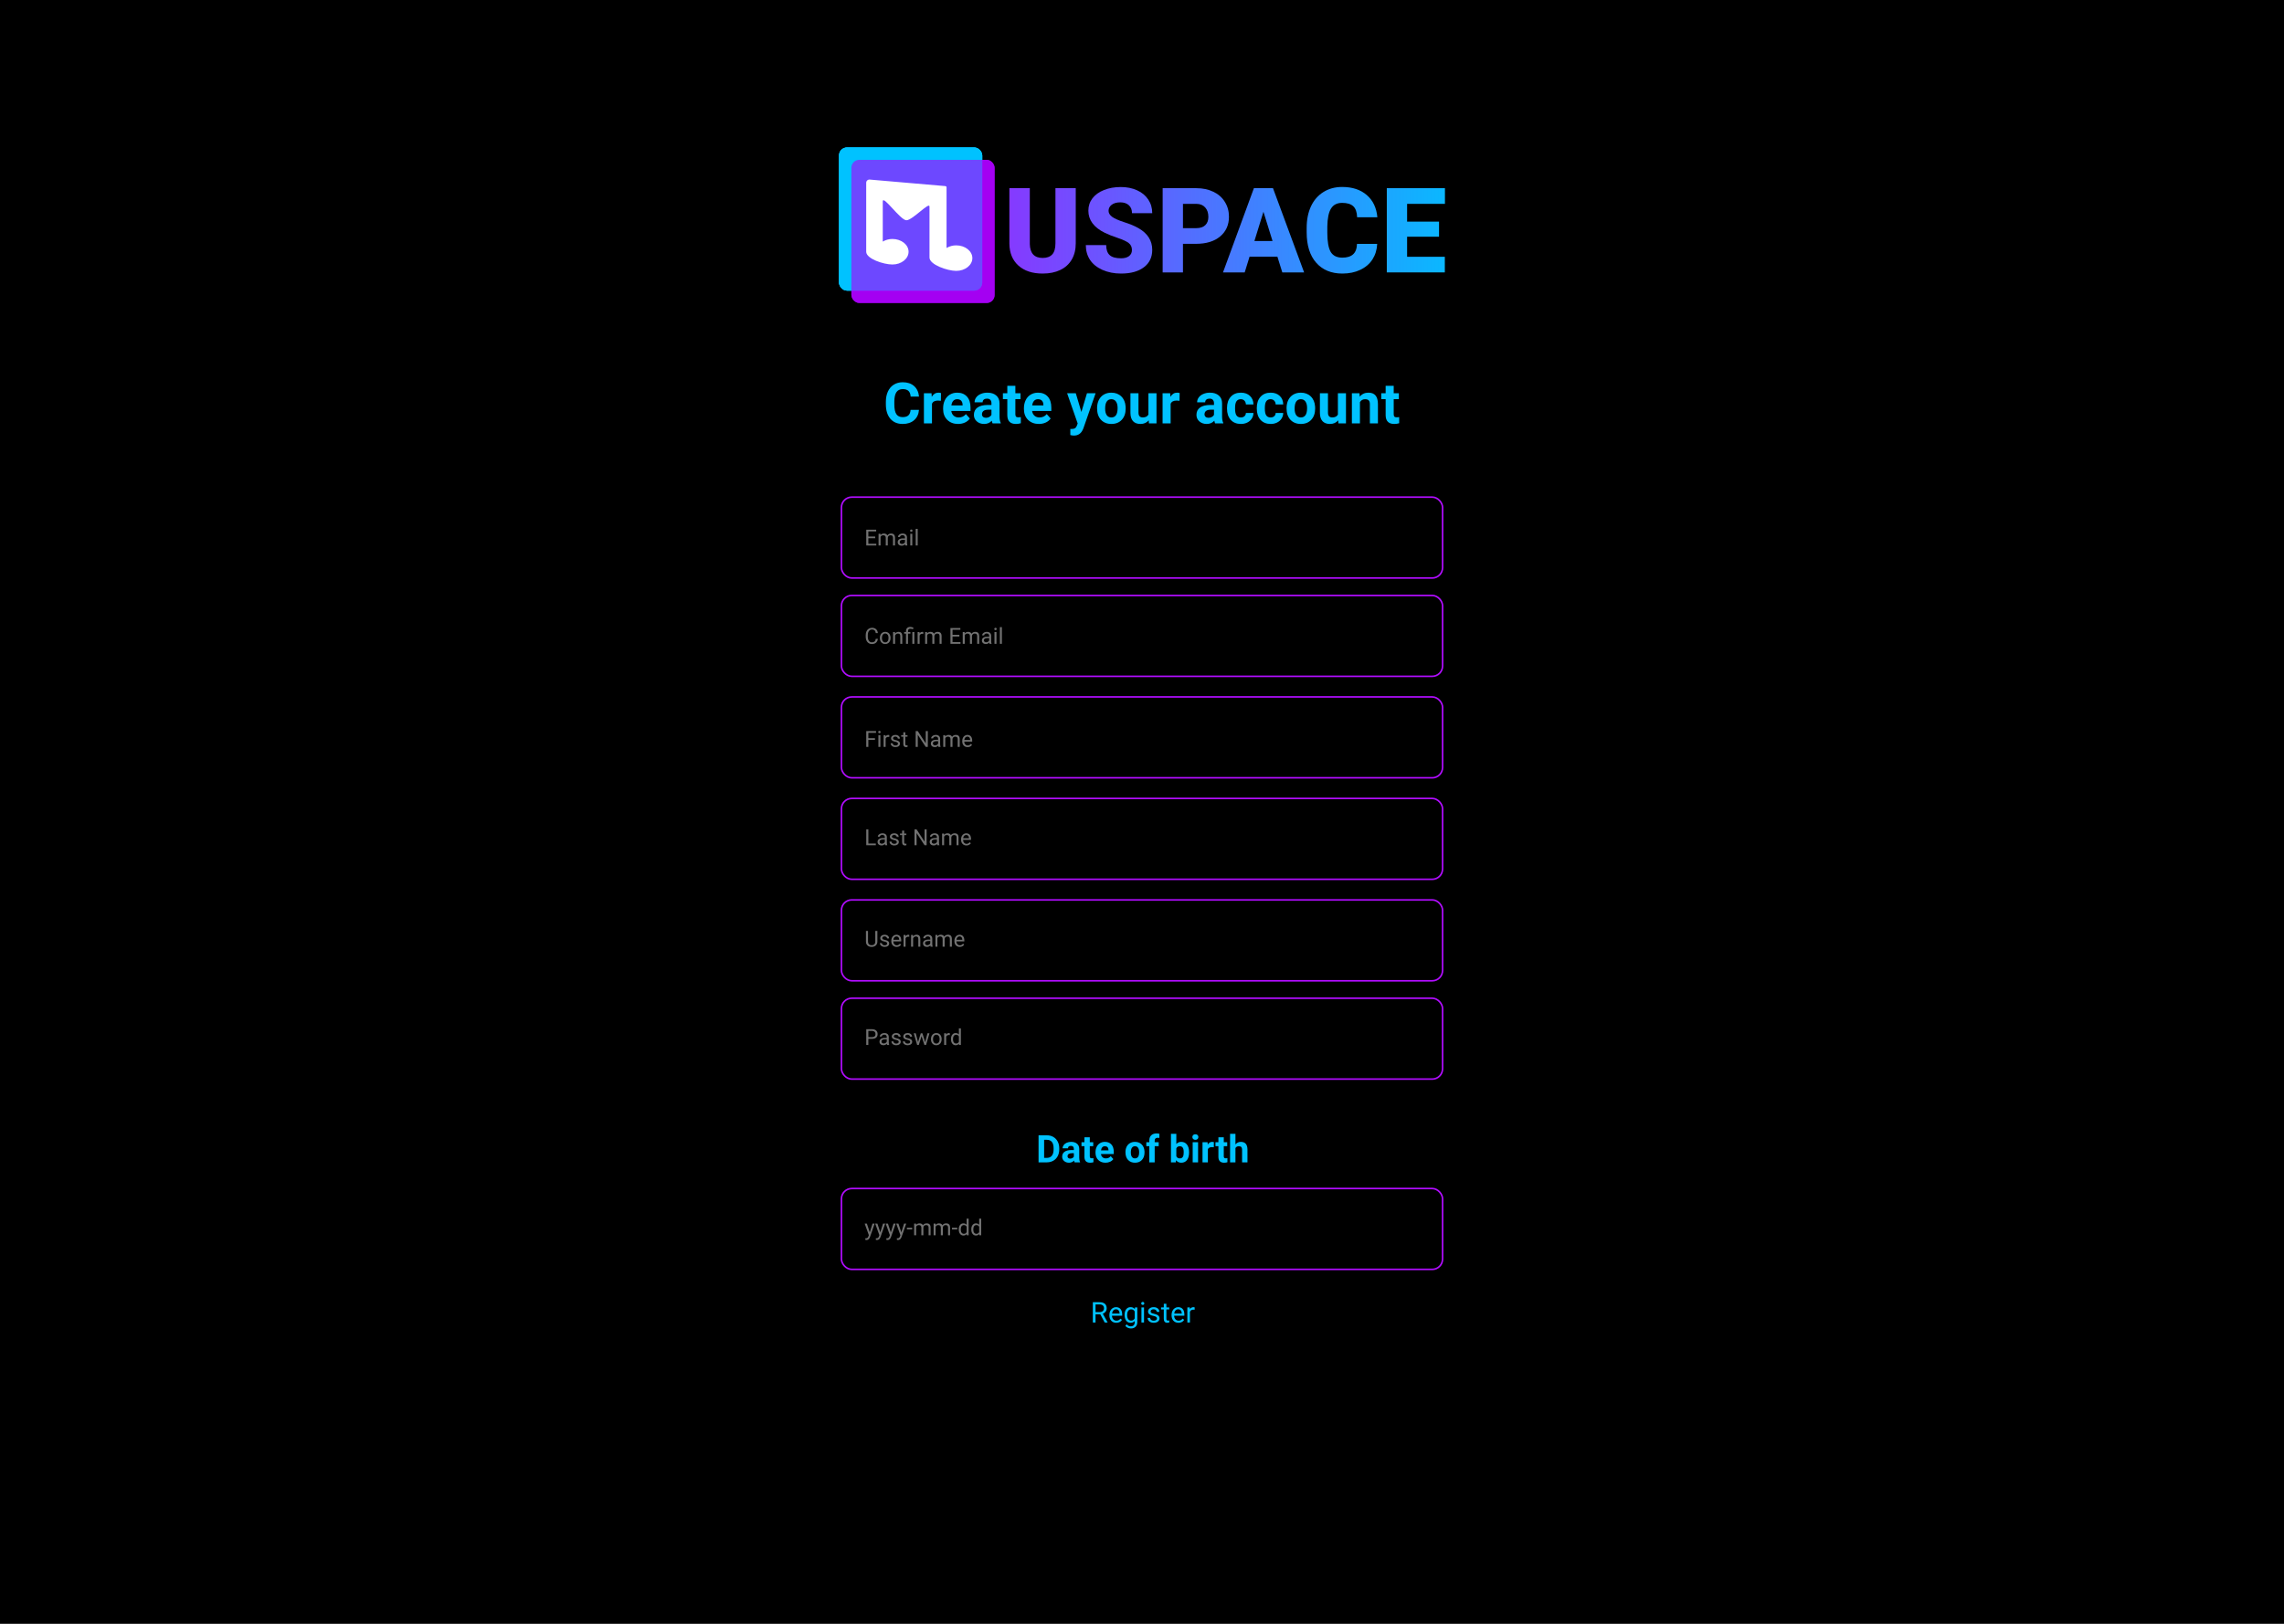 <svg width="1440" height="1024" viewBox="0 0 1440 1024" fill="none" xmlns="http://www.w3.org/2000/svg">
<rect width="1440" height="1024" fill="black"/>
<rect x="529" y="93" width="90.272" height="90.272" rx="5" fill="#00C2FF"/>
<rect x="536.782" y="100.781" width="90.272" height="90.272" rx="5" fill="#AD00FF" fill-opacity="0.63"/>
<path d="M546.797 113.745C547.23 113.366 547.803 113.185 548.377 113.244L594.967 117.267C595.998 117.38 596.777 117.225 596.777 118.25V156.379C598.62 155.288 600.73 154.716 602.878 154.727C608.484 154.727 613.046 158.336 613.046 162.773C613.046 167.211 608.484 170.82 602.878 170.82C597.272 170.82 586.022 166.874 586.022 162.435C586.022 162.435 586.022 131.764 586.022 130.258C586.022 127.012 575.267 138.902 571.471 138.902C567.675 138.902 556.558 122.657 556.558 127.012C556.558 128.635 556.558 152.35 556.558 152.35C558.402 151.261 560.512 150.692 562.659 150.704C568.265 150.704 572.827 154.313 572.827 158.75C572.827 163.188 568.265 166.797 562.659 166.797C557.053 166.797 546.12 163.19 546.12 158.75V137.629V115.243C546.12 114.671 546.366 114.126 546.797 113.745Z" fill="white"/>
<rect x="529" y="93" width="90.272" height="90.272" rx="5" fill="#00C2FF"/>
<rect x="536.782" y="100.781" width="90.272" height="90.272" rx="5" fill="#AD00FF" fill-opacity="0.63"/>
<path d="M546.797 113.745C547.23 113.366 547.803 113.185 548.377 113.244L594.967 117.267C595.998 117.38 596.777 117.225 596.777 118.25V156.379C598.62 155.288 600.73 154.716 602.878 154.727C608.484 154.727 613.046 158.336 613.046 162.773C613.046 167.211 608.484 170.82 602.878 170.82C597.272 170.82 586.022 166.874 586.022 162.435C586.022 162.435 586.022 131.764 586.022 130.258C586.022 127.012 575.267 138.902 571.471 138.902C567.675 138.902 556.558 122.657 556.558 127.012C556.558 128.635 556.558 152.35 556.558 152.35C558.402 151.261 560.512 150.692 562.659 150.704C568.265 150.704 572.827 154.313 572.827 158.75C572.827 163.188 568.265 166.797 562.659 166.797C557.053 166.797 546.12 163.19 546.12 158.75V137.629V115.243C546.12 114.671 546.366 114.126 546.797 113.745Z" fill="white"/>
<rect x="529" y="93" width="90.272" height="90.272" rx="5" fill="#00C2FF"/>
<rect x="536.782" y="100.781" width="90.272" height="90.272" rx="5" fill="#AD00FF" fill-opacity="0.63"/>
<path d="M546.797 113.745C547.23 113.366 547.803 113.185 548.377 113.244L594.967 117.267C595.998 117.38 596.777 117.225 596.777 118.25V156.379C598.62 155.288 600.73 154.716 602.878 154.727C608.484 154.727 613.046 158.336 613.046 162.773C613.046 167.211 608.484 170.82 602.878 170.82C597.272 170.82 586.022 166.874 586.022 162.435C586.022 162.435 586.022 131.764 586.022 130.258C586.022 127.012 575.267 138.902 571.471 138.902C567.675 138.902 556.558 122.657 556.558 127.012C556.558 128.635 556.558 152.35 556.558 152.35C558.402 151.261 560.512 150.692 562.659 150.704C568.265 150.704 572.827 154.313 572.827 158.75C572.827 163.188 568.265 166.797 562.659 166.797C557.053 166.797 546.12 163.19 546.12 158.75V137.629V115.243C546.12 114.671 546.366 114.126 546.797 113.745Z" fill="white"/>
<path d="M678.232 118.669V153.433C678.232 157.373 677.393 160.789 675.715 163.683C674.037 166.553 671.629 168.742 668.492 170.249C665.355 171.757 661.646 172.511 657.366 172.511C650.897 172.511 645.803 170.833 642.082 167.477C638.361 164.121 636.464 159.525 636.391 153.688V118.669H649.268V153.944C649.414 159.756 652.113 162.662 657.366 162.662C660.017 162.662 662.023 161.932 663.385 160.473C664.747 159.014 665.428 156.643 665.428 153.36V118.669H678.232Z" fill="url(#paint0_linear)"/>
<path d="M713.652 157.664C713.652 155.792 712.983 154.333 711.646 153.287C710.333 152.241 708.01 151.159 704.678 150.04C701.347 148.922 698.623 147.84 696.507 146.794C689.625 143.414 686.184 138.769 686.184 132.859C686.184 129.917 687.035 127.327 688.737 125.089C690.464 122.828 692.896 121.077 696.033 119.836C699.17 118.572 702.697 117.94 706.612 117.94C710.43 117.94 713.847 118.62 716.862 119.982C719.902 121.344 722.261 123.29 723.939 125.819C725.617 128.324 726.456 131.193 726.456 134.428H713.689C713.689 132.263 713.02 130.585 711.682 129.394C710.369 128.202 708.582 127.606 706.32 127.606C704.034 127.606 702.222 128.117 700.885 129.138C699.572 130.135 698.915 131.412 698.915 132.969C698.915 134.33 699.644 135.571 701.104 136.689C702.563 137.784 705.128 138.927 708.801 140.118C712.473 141.286 715.488 142.55 717.847 143.912C723.586 147.219 726.456 151.779 726.456 157.591C726.456 162.236 724.705 165.884 721.203 168.535C717.701 171.186 712.898 172.511 706.794 172.511C702.49 172.511 698.587 171.745 695.085 170.213C691.607 168.657 688.981 166.541 687.205 163.866C685.454 161.166 684.579 158.066 684.579 154.564H697.419C697.419 157.409 698.149 159.513 699.608 160.875C701.091 162.212 703.487 162.881 706.794 162.881C708.91 162.881 710.576 162.431 711.792 161.531C713.032 160.607 713.652 159.318 713.652 157.664Z" fill="url(#paint1_linear)"/>
<path d="M745.826 153.761V171.782H733.022V118.669H754.216C758.277 118.669 761.864 119.423 764.977 120.931C768.114 122.414 770.534 124.542 772.236 127.314C773.963 130.063 774.826 133.187 774.826 136.689C774.826 141.869 772.966 146.016 769.245 149.128C765.549 152.217 760.466 153.761 753.997 153.761H745.826ZM745.826 143.876H754.216C756.697 143.876 758.581 143.255 759.87 142.015C761.183 140.775 761.84 139.024 761.84 136.762C761.84 134.282 761.171 132.3 759.834 130.816C758.496 129.333 756.672 128.579 754.362 128.555H745.826V143.876Z" fill="url(#paint2_linear)"/>
<path d="M805.359 161.859H787.813L784.748 171.782H771.069L790.548 118.669H802.586L822.212 171.782H808.459L805.359 161.859ZM790.877 151.974H802.294L796.567 133.552L790.877 151.974Z" fill="url(#paint3_linear)"/>
<path d="M868.284 153.798C868.113 157.494 867.116 160.765 865.292 163.61C863.469 166.431 860.903 168.62 857.596 170.176C854.312 171.733 850.555 172.511 846.324 172.511C839.344 172.511 833.848 170.237 829.836 165.69C825.823 161.142 823.817 154.722 823.817 146.429V143.803C823.817 138.598 824.716 134.051 826.516 130.16C828.34 126.244 830.954 123.229 834.359 121.113C837.763 118.973 841.703 117.903 846.178 117.903C852.622 117.903 857.802 119.605 861.718 123.01C865.633 126.39 867.858 131.06 868.393 137.018H855.626C855.528 133.783 854.714 131.461 853.182 130.05C851.65 128.64 849.315 127.935 846.178 127.935C842.992 127.935 840.657 129.126 839.174 131.509C837.691 133.893 836.912 137.699 836.839 142.927V146.684C836.839 152.351 837.545 156.4 838.955 158.832C840.39 161.264 842.846 162.48 846.324 162.48C849.266 162.48 851.516 161.786 853.072 160.4C854.629 159.014 855.455 156.813 855.553 153.798H868.284Z" fill="url(#paint4_linear)"/>
<path d="M907.279 149.274H887.143V161.932H910.927V171.782H874.339V118.669H911V128.555H887.143V139.754H907.279V149.274Z" fill="url(#paint5_linear)"/>
<path d="M579.377 258.475C579.178 261.229 578.158 263.396 576.318 264.979C574.49 266.561 572.076 267.352 569.076 267.352C565.795 267.352 563.211 266.25 561.324 264.047C559.449 261.832 558.512 258.797 558.512 254.941V253.377C558.512 250.916 558.945 248.748 559.812 246.873C560.68 244.998 561.916 243.562 563.521 242.566C565.139 241.559 567.014 241.055 569.146 241.055C572.1 241.055 574.479 241.846 576.283 243.428C578.088 245.01 579.131 247.23 579.412 250.09H574.139C574.01 248.438 573.547 247.242 572.75 246.504C571.965 245.754 570.764 245.379 569.146 245.379C567.389 245.379 566.07 246.012 565.191 247.277C564.324 248.531 563.879 250.482 563.855 253.131V255.064C563.855 257.83 564.271 259.852 565.104 261.129C565.947 262.406 567.271 263.045 569.076 263.045C570.705 263.045 571.918 262.676 572.715 261.938C573.523 261.188 573.986 260.033 574.104 258.475H579.377ZM593.193 252.744C592.502 252.65 591.893 252.604 591.365 252.604C589.443 252.604 588.184 253.254 587.586 254.555V267H582.506V247.98H587.305L587.445 250.248C588.465 248.502 589.877 247.629 591.682 247.629C592.244 247.629 592.771 247.705 593.264 247.857L593.193 252.744ZM604.057 267.352C601.268 267.352 598.994 266.496 597.236 264.785C595.49 263.074 594.617 260.795 594.617 257.947V257.455C594.617 255.545 594.986 253.84 595.725 252.34C596.463 250.828 597.506 249.668 598.854 248.859C600.213 248.039 601.76 247.629 603.494 247.629C606.096 247.629 608.141 248.449 609.629 250.09C611.129 251.73 611.879 254.057 611.879 257.068V259.143H599.768C599.932 260.385 600.424 261.381 601.244 262.131C602.076 262.881 603.125 263.256 604.391 263.256C606.348 263.256 607.877 262.547 608.979 261.129L611.475 263.924C610.713 265.002 609.682 265.846 608.381 266.455C607.08 267.053 605.639 267.352 604.057 267.352ZM603.477 251.742C602.469 251.742 601.648 252.082 601.016 252.762C600.395 253.441 599.996 254.414 599.82 255.68H606.887V255.275C606.863 254.15 606.559 253.283 605.973 252.674C605.387 252.053 604.555 251.742 603.477 251.742ZM625.801 267C625.566 266.543 625.396 265.975 625.291 265.295C624.061 266.666 622.461 267.352 620.492 267.352C618.629 267.352 617.082 266.812 615.852 265.734C614.633 264.656 614.023 263.297 614.023 261.656C614.023 259.641 614.768 258.094 616.256 257.016C617.756 255.938 619.918 255.393 622.742 255.381H625.08V254.291C625.08 253.412 624.852 252.709 624.395 252.182C623.949 251.654 623.24 251.391 622.268 251.391C621.412 251.391 620.738 251.596 620.246 252.006C619.766 252.416 619.525 252.979 619.525 253.693H614.445C614.445 252.592 614.785 251.572 615.465 250.635C616.145 249.697 617.105 248.965 618.348 248.438C619.59 247.898 620.984 247.629 622.531 247.629C624.875 247.629 626.732 248.221 628.104 249.404C629.486 250.576 630.178 252.229 630.178 254.361V262.605C630.189 264.41 630.441 265.775 630.934 266.701V267H625.801ZM621.6 263.467C622.35 263.467 623.041 263.303 623.674 262.975C624.307 262.635 624.775 262.184 625.08 261.621V258.352H623.182C620.639 258.352 619.285 259.23 619.121 260.988L619.104 261.287C619.104 261.92 619.326 262.441 619.771 262.852C620.217 263.262 620.826 263.467 621.6 263.467ZM640.162 243.305V247.98H643.414V251.707H640.162V261.199C640.162 261.902 640.297 262.406 640.566 262.711C640.836 263.016 641.352 263.168 642.113 263.168C642.676 263.168 643.174 263.127 643.607 263.045V266.895C642.611 267.199 641.586 267.352 640.531 267.352C636.969 267.352 635.152 265.553 635.082 261.955V251.707H632.305V247.98H635.082V243.305H640.162ZM654.998 267.352C652.209 267.352 649.936 266.496 648.178 264.785C646.432 263.074 645.559 260.795 645.559 257.947V257.455C645.559 255.545 645.928 253.84 646.666 252.34C647.404 250.828 648.447 249.668 649.795 248.859C651.154 248.039 652.701 247.629 654.436 247.629C657.037 247.629 659.082 248.449 660.57 250.09C662.07 251.73 662.82 254.057 662.82 257.068V259.143H650.709C650.873 260.385 651.365 261.381 652.186 262.131C653.018 262.881 654.066 263.256 655.332 263.256C657.289 263.256 658.818 262.547 659.92 261.129L662.416 263.924C661.654 265.002 660.623 265.846 659.322 266.455C658.021 267.053 656.58 267.352 654.998 267.352ZM654.418 251.742C653.41 251.742 652.59 252.082 651.957 252.762C651.336 253.441 650.938 254.414 650.762 255.68H657.828V255.275C657.805 254.15 657.5 253.283 656.914 252.674C656.328 252.053 655.496 251.742 654.418 251.742ZM681.787 259.811L685.303 247.98H690.752L683.105 269.953L682.684 270.955C681.547 273.439 679.672 274.682 677.059 274.682C676.32 274.682 675.57 274.57 674.809 274.348V270.498L675.582 270.516C676.543 270.516 677.258 270.369 677.727 270.076C678.207 269.783 678.582 269.297 678.852 268.617L679.449 267.053L672.787 247.98H678.254L681.787 259.811ZM691.684 257.314C691.684 255.428 692.047 253.746 692.773 252.27C693.5 250.793 694.543 249.65 695.902 248.842C697.273 248.033 698.861 247.629 700.666 247.629C703.232 247.629 705.324 248.414 706.941 249.984C708.57 251.555 709.479 253.688 709.666 256.383L709.701 257.684C709.701 260.602 708.887 262.945 707.258 264.715C705.629 266.473 703.443 267.352 700.701 267.352C697.959 267.352 695.768 266.473 694.127 264.715C692.498 262.957 691.684 260.566 691.684 257.543V257.314ZM696.764 257.684C696.764 259.488 697.104 260.871 697.783 261.832C698.463 262.781 699.436 263.256 700.701 263.256C701.932 263.256 702.893 262.787 703.584 261.85C704.275 260.9 704.621 259.389 704.621 257.314C704.621 255.545 704.275 254.174 703.584 253.201C702.893 252.229 701.92 251.742 700.666 251.742C699.424 251.742 698.463 252.229 697.783 253.201C697.104 254.162 696.764 255.656 696.764 257.684ZM724.221 265.066C722.967 266.59 721.232 267.352 719.018 267.352C716.979 267.352 715.42 266.766 714.342 265.594C713.275 264.422 712.73 262.705 712.707 260.443V247.98H717.787V260.268C717.787 262.248 718.689 263.238 720.494 263.238C722.217 263.238 723.4 262.641 724.045 261.445V247.98H729.143V267H724.361L724.221 265.066ZM743.662 252.744C742.971 252.65 742.361 252.604 741.834 252.604C739.912 252.604 738.652 253.254 738.055 254.555V267H732.975V247.98H737.773L737.914 250.248C738.934 248.502 740.346 247.629 742.15 247.629C742.713 247.629 743.24 247.705 743.732 247.857L743.662 252.744ZM766.109 267C765.875 266.543 765.705 265.975 765.6 265.295C764.369 266.666 762.77 267.352 760.801 267.352C758.938 267.352 757.391 266.812 756.16 265.734C754.941 264.656 754.332 263.297 754.332 261.656C754.332 259.641 755.076 258.094 756.564 257.016C758.064 255.938 760.227 255.393 763.051 255.381H765.389V254.291C765.389 253.412 765.16 252.709 764.703 252.182C764.258 251.654 763.549 251.391 762.576 251.391C761.721 251.391 761.047 251.596 760.555 252.006C760.074 252.416 759.834 252.979 759.834 253.693H754.754C754.754 252.592 755.094 251.572 755.773 250.635C756.453 249.697 757.414 248.965 758.656 248.438C759.898 247.898 761.293 247.629 762.84 247.629C765.184 247.629 767.041 248.221 768.412 249.404C769.795 250.576 770.486 252.229 770.486 254.361V262.605C770.498 264.41 770.75 265.775 771.242 266.701V267H766.109ZM761.908 263.467C762.658 263.467 763.35 263.303 763.982 262.975C764.615 262.635 765.084 262.184 765.389 261.621V258.352H763.49C760.947 258.352 759.594 259.23 759.43 260.988L759.412 261.287C759.412 261.92 759.635 262.441 760.08 262.852C760.525 263.262 761.135 263.467 761.908 263.467ZM782.299 263.256C783.236 263.256 783.998 262.998 784.584 262.482C785.17 261.967 785.475 261.281 785.498 260.426H790.262C790.25 261.715 789.898 262.898 789.207 263.977C788.516 265.043 787.566 265.875 786.359 266.473C785.164 267.059 783.84 267.352 782.387 267.352C779.668 267.352 777.523 266.49 775.953 264.768C774.383 263.033 773.598 260.643 773.598 257.596V257.262C773.598 254.332 774.377 251.994 775.936 250.248C777.494 248.502 779.633 247.629 782.352 247.629C784.73 247.629 786.635 248.309 788.064 249.668C789.506 251.016 790.238 252.814 790.262 255.064H785.498C785.475 254.08 785.17 253.283 784.584 252.674C783.998 252.053 783.225 251.742 782.264 251.742C781.08 251.742 780.184 252.176 779.574 253.043C778.977 253.898 778.678 255.293 778.678 257.227V257.754C778.678 259.711 778.977 261.117 779.574 261.973C780.172 262.828 781.08 263.256 782.299 263.256ZM801.072 263.256C802.01 263.256 802.771 262.998 803.357 262.482C803.943 261.967 804.248 261.281 804.271 260.426H809.035C809.023 261.715 808.672 262.898 807.98 263.977C807.289 265.043 806.34 265.875 805.133 266.473C803.938 267.059 802.613 267.352 801.16 267.352C798.441 267.352 796.297 266.49 794.727 264.768C793.156 263.033 792.371 260.643 792.371 257.596V257.262C792.371 254.332 793.15 251.994 794.709 250.248C796.268 248.502 798.406 247.629 801.125 247.629C803.504 247.629 805.408 248.309 806.838 249.668C808.279 251.016 809.012 252.814 809.035 255.064H804.271C804.248 254.08 803.943 253.283 803.357 252.674C802.771 252.053 801.998 251.742 801.037 251.742C799.854 251.742 798.957 252.176 798.348 253.043C797.75 253.898 797.451 255.293 797.451 257.227V257.754C797.451 259.711 797.75 261.117 798.348 261.973C798.945 262.828 799.854 263.256 801.072 263.256ZM811.145 257.314C811.145 255.428 811.508 253.746 812.234 252.27C812.961 250.793 814.004 249.65 815.363 248.842C816.734 248.033 818.322 247.629 820.127 247.629C822.693 247.629 824.785 248.414 826.402 249.984C828.031 251.555 828.939 253.688 829.127 256.383L829.162 257.684C829.162 260.602 828.348 262.945 826.719 264.715C825.09 266.473 822.904 267.352 820.162 267.352C817.42 267.352 815.229 266.473 813.588 264.715C811.959 262.957 811.145 260.566 811.145 257.543V257.314ZM816.225 257.684C816.225 259.488 816.564 260.871 817.244 261.832C817.924 262.781 818.896 263.256 820.162 263.256C821.393 263.256 822.354 262.787 823.045 261.85C823.736 260.9 824.082 259.389 824.082 257.314C824.082 255.545 823.736 254.174 823.045 253.201C822.354 252.229 821.381 251.742 820.127 251.742C818.885 251.742 817.924 252.229 817.244 253.201C816.564 254.162 816.225 255.656 816.225 257.684ZM843.682 265.066C842.428 266.59 840.693 267.352 838.479 267.352C836.439 267.352 834.881 266.766 833.803 265.594C832.736 264.422 832.191 262.705 832.168 260.443V247.98H837.248V260.268C837.248 262.248 838.15 263.238 839.955 263.238C841.678 263.238 842.861 262.641 843.506 261.445V247.98H848.604V267H843.822L843.682 265.066ZM857.111 247.98L857.27 250.178C858.629 248.479 860.451 247.629 862.736 247.629C864.752 247.629 866.252 248.221 867.236 249.404C868.221 250.588 868.725 252.357 868.748 254.713V267H863.668V254.836C863.668 253.758 863.434 252.979 862.965 252.498C862.496 252.006 861.717 251.76 860.627 251.76C859.197 251.76 858.125 252.369 857.41 253.588V267H852.33V247.98H857.111ZM878.697 243.305V247.98H881.949V251.707H878.697V261.199C878.697 261.902 878.832 262.406 879.102 262.711C879.371 263.016 879.887 263.168 880.648 263.168C881.211 263.168 881.709 263.127 882.143 263.045V266.895C881.146 267.199 880.121 267.352 879.066 267.352C875.504 267.352 873.688 265.553 873.617 261.955V251.707H870.84V247.98H873.617V243.305H878.697Z" fill="#00C2FF"/>
<rect x="530.5" y="313.5" width="379" height="51" rx="6.5" fill="black" stroke="#B10DFF"/>
<path d="M551.781 339.399H547.468V342.927H552.479V344H546.155V334.047H552.41V335.127H547.468V338.326H551.781V339.399ZM555.104 336.604L555.138 337.424C555.68 336.786 556.411 336.467 557.332 336.467C558.367 336.467 559.071 336.863 559.444 337.656C559.69 337.301 560.009 337.014 560.401 336.795C560.798 336.576 561.265 336.467 561.803 336.467C563.425 336.467 564.25 337.326 564.277 339.044V344H563.013V339.119C563.013 338.59 562.892 338.196 562.65 337.937C562.409 337.672 562.003 337.54 561.434 337.54C560.964 337.54 560.575 337.681 560.265 337.964C559.955 338.242 559.775 338.618 559.725 339.092V344H558.453V339.153C558.453 338.078 557.927 337.54 556.874 337.54C556.045 337.54 555.477 337.893 555.172 338.6V344H553.907V336.604H555.104ZM570.758 344C570.685 343.854 570.626 343.594 570.58 343.221C569.992 343.831 569.29 344.137 568.475 344.137C567.745 344.137 567.146 343.932 566.677 343.521C566.212 343.107 565.979 342.583 565.979 341.949C565.979 341.179 566.271 340.582 566.854 340.158C567.442 339.73 568.267 339.516 569.329 339.516H570.56V338.935C570.56 338.493 570.427 338.142 570.163 337.882C569.899 337.618 569.509 337.485 568.994 337.485C568.543 337.485 568.165 337.599 567.859 337.827C567.554 338.055 567.401 338.331 567.401 338.654H566.13C566.13 338.285 566.26 337.93 566.52 337.588C566.784 337.242 567.139 336.968 567.586 336.768C568.037 336.567 568.532 336.467 569.069 336.467C569.922 336.467 570.589 336.681 571.072 337.109C571.555 337.533 571.806 338.119 571.824 338.866V342.271C571.824 342.95 571.911 343.49 572.084 343.891V344H570.758ZM568.659 343.036C569.056 343.036 569.432 342.934 569.787 342.729C570.143 342.523 570.4 342.257 570.56 341.929V340.411H569.568C568.019 340.411 567.244 340.865 567.244 341.771C567.244 342.168 567.376 342.478 567.641 342.701C567.905 342.924 568.244 343.036 568.659 343.036ZM575.181 344H573.916V336.604H575.181V344ZM573.813 334.642C573.813 334.437 573.875 334.263 573.998 334.122C574.126 333.981 574.312 333.91 574.559 333.91C574.805 333.91 574.992 333.981 575.119 334.122C575.247 334.263 575.311 334.437 575.311 334.642C575.311 334.847 575.247 335.018 575.119 335.154C574.992 335.291 574.805 335.359 574.559 335.359C574.312 335.359 574.126 335.291 573.998 335.154C573.875 335.018 573.813 334.847 573.813 334.642ZM578.585 344H577.32V333.5H578.585V344Z" fill="#727272"/>
<rect x="530.5" y="375.5" width="379" height="51" rx="6.5" fill="black" stroke="#B10DFF"/>
<path d="M553.477 402.842C553.354 403.895 552.964 404.708 552.308 405.282C551.656 405.852 550.788 406.137 549.703 406.137C548.527 406.137 547.584 405.715 546.873 404.872C546.167 404.029 545.813 402.901 545.813 401.488V400.531C545.813 399.606 545.978 398.793 546.306 398.091C546.638 397.389 547.108 396.851 547.714 396.478C548.32 396.099 549.022 395.91 549.819 395.91C550.877 395.91 551.724 396.206 552.362 396.799C553 397.387 553.372 398.202 553.477 399.246H552.157C552.043 398.453 551.795 397.879 551.412 397.523C551.034 397.168 550.503 396.99 549.819 396.99C548.981 396.99 548.322 397.3 547.844 397.92C547.37 398.54 547.133 399.422 547.133 400.565V401.529C547.133 402.609 547.358 403.468 547.81 404.106C548.261 404.744 548.892 405.063 549.703 405.063C550.432 405.063 550.991 404.899 551.378 404.571C551.77 404.239 552.03 403.662 552.157 402.842H553.477ZM554.741 402.233C554.741 401.509 554.882 400.857 555.165 400.278C555.452 399.7 555.849 399.253 556.354 398.938C556.865 398.624 557.446 398.467 558.098 398.467C559.105 398.467 559.918 398.815 560.538 399.513C561.162 400.21 561.475 401.137 561.475 402.295V402.384C561.475 403.104 561.336 403.751 561.058 404.325C560.784 404.895 560.39 405.339 559.875 405.658C559.365 405.977 558.777 406.137 558.111 406.137C557.109 406.137 556.295 405.788 555.671 405.091C555.051 404.394 554.741 403.471 554.741 402.322V402.233ZM556.013 402.384C556.013 403.204 556.202 403.863 556.58 404.359C556.963 404.856 557.473 405.104 558.111 405.104C558.754 405.104 559.264 404.854 559.643 404.353C560.021 403.847 560.21 403.14 560.21 402.233C560.21 401.422 560.016 400.766 559.629 400.265C559.246 399.759 558.736 399.506 558.098 399.506C557.473 399.506 556.97 399.754 556.587 400.251C556.204 400.748 556.013 401.459 556.013 402.384ZM564.257 398.604L564.298 399.533C564.863 398.822 565.601 398.467 566.513 398.467C568.076 398.467 568.864 399.349 568.878 401.112V406H567.613V401.105C567.609 400.572 567.486 400.178 567.244 399.923C567.007 399.668 566.636 399.54 566.13 399.54C565.72 399.54 565.36 399.649 565.05 399.868C564.74 400.087 564.498 400.374 564.325 400.729V406H563.061V398.604H564.257ZM571.209 406V399.581H570.04V398.604H571.209V397.975C571.209 397.15 571.444 396.507 571.913 396.047C572.387 395.587 573.055 395.356 573.916 395.356C574.426 395.356 575.071 395.495 575.851 395.773L575.639 396.84C575.069 396.612 574.527 396.498 574.012 396.498C573.469 396.498 573.077 396.621 572.836 396.867C572.599 397.109 572.48 397.473 572.48 397.961V398.604H573.991V399.581H572.48V406H571.209ZM576.479 406H575.208V398.604H576.479V406ZM582.112 399.738C581.921 399.706 581.714 399.69 581.49 399.69C580.661 399.69 580.098 400.044 579.802 400.75V406H578.537V398.604H579.768L579.788 399.458C580.203 398.797 580.791 398.467 581.552 398.467C581.798 398.467 581.985 398.499 582.112 398.562V399.738ZM584.471 398.604L584.505 399.424C585.047 398.786 585.779 398.467 586.699 398.467C587.734 398.467 588.438 398.863 588.812 399.656C589.058 399.301 589.377 399.014 589.769 398.795C590.165 398.576 590.632 398.467 591.17 398.467C592.792 398.467 593.617 399.326 593.645 401.044V406H592.38V401.119C592.38 400.59 592.259 400.196 592.018 399.937C591.776 399.672 591.37 399.54 590.801 399.54C590.331 399.54 589.942 399.681 589.632 399.964C589.322 400.242 589.142 400.618 589.092 401.092V406H587.82V401.153C587.82 400.078 587.294 399.54 586.241 399.54C585.412 399.54 584.844 399.893 584.539 400.6V406H583.274V398.604H584.471ZM604.855 401.399H600.542V404.927H605.553V406H599.229V396.047H605.484V397.127H600.542V400.326H604.855V401.399ZM608.178 398.604L608.212 399.424C608.754 398.786 609.486 398.467 610.406 398.467C611.441 398.467 612.145 398.863 612.519 399.656C612.765 399.301 613.084 399.014 613.476 398.795C613.872 398.576 614.339 398.467 614.877 398.467C616.499 398.467 617.324 399.326 617.352 401.044V406H616.087V401.119C616.087 400.59 615.966 400.196 615.725 399.937C615.483 399.672 615.077 399.54 614.508 399.54C614.038 399.54 613.649 399.681 613.339 399.964C613.029 400.242 612.849 400.618 612.799 401.092V406H611.527V401.153C611.527 400.078 611.001 399.54 609.948 399.54C609.119 399.54 608.551 399.893 608.246 400.6V406H606.981V398.604H608.178ZM623.832 406C623.759 405.854 623.7 405.594 623.654 405.221C623.066 405.831 622.365 406.137 621.549 406.137C620.82 406.137 620.22 405.932 619.751 405.521C619.286 405.107 619.054 404.583 619.054 403.949C619.054 403.179 619.345 402.582 619.929 402.158C620.517 401.73 621.341 401.516 622.403 401.516H623.634V400.935C623.634 400.493 623.502 400.142 623.237 399.882C622.973 399.618 622.583 399.485 622.068 399.485C621.617 399.485 621.239 399.599 620.934 399.827C620.628 400.055 620.476 400.331 620.476 400.654H619.204C619.204 400.285 619.334 399.93 619.594 399.588C619.858 399.242 620.214 398.968 620.66 398.768C621.111 398.567 621.606 398.467 622.144 398.467C622.996 398.467 623.663 398.681 624.146 399.109C624.63 399.533 624.88 400.119 624.898 400.866V404.271C624.898 404.95 624.985 405.49 625.158 405.891V406H623.832ZM621.733 405.036C622.13 405.036 622.506 404.934 622.861 404.729C623.217 404.523 623.474 404.257 623.634 403.929V402.411H622.643C621.093 402.411 620.318 402.865 620.318 403.771C620.318 404.168 620.451 404.478 620.715 404.701C620.979 404.924 621.319 405.036 621.733 405.036ZM628.255 406H626.99V398.604H628.255V406ZM626.888 396.642C626.888 396.437 626.949 396.263 627.072 396.122C627.2 395.981 627.387 395.91 627.633 395.91C627.879 395.91 628.066 395.981 628.193 396.122C628.321 396.263 628.385 396.437 628.385 396.642C628.385 396.847 628.321 397.018 628.193 397.154C628.066 397.291 627.879 397.359 627.633 397.359C627.387 397.359 627.2 397.291 627.072 397.154C626.949 397.018 626.888 396.847 626.888 396.642ZM631.659 406H630.395V395.5H631.659V406Z" fill="#727272"/>
<rect x="530.5" y="439.5" width="379" height="51" rx="6.5" fill="black" stroke="#B10DFF"/>
<path d="M551.645 466.604H547.468V471H546.155V461.047H552.321V462.127H547.468V465.531H551.645V466.604ZM555.069 471H553.805V463.604H555.069V471ZM553.702 461.642C553.702 461.437 553.764 461.263 553.887 461.122C554.014 460.981 554.201 460.91 554.447 460.91C554.693 460.91 554.88 460.981 555.008 461.122C555.135 461.263 555.199 461.437 555.199 461.642C555.199 461.847 555.135 462.018 555.008 462.154C554.88 462.291 554.693 462.359 554.447 462.359C554.201 462.359 554.014 462.291 553.887 462.154C553.764 462.018 553.702 461.847 553.702 461.642ZM560.675 464.738C560.483 464.706 560.276 464.69 560.053 464.69C559.223 464.69 558.66 465.044 558.364 465.75V471H557.1V463.604H558.33L558.351 464.458C558.765 463.797 559.353 463.467 560.114 463.467C560.36 463.467 560.547 463.499 560.675 463.562V464.738ZM566.15 469.038C566.15 468.696 566.021 468.432 565.761 468.245C565.506 468.054 565.057 467.89 564.414 467.753C563.776 467.616 563.268 467.452 562.89 467.261C562.516 467.069 562.238 466.841 562.056 466.577C561.878 466.313 561.789 465.998 561.789 465.634C561.789 465.028 562.044 464.515 562.555 464.096C563.07 463.676 563.726 463.467 564.523 463.467C565.362 463.467 566.041 463.683 566.561 464.116C567.085 464.549 567.347 465.103 567.347 465.777H566.075C566.075 465.431 565.927 465.132 565.631 464.882C565.339 464.631 564.97 464.506 564.523 464.506C564.063 464.506 563.703 464.606 563.443 464.807C563.184 465.007 563.054 465.269 563.054 465.593C563.054 465.898 563.174 466.128 563.416 466.283C563.658 466.438 564.093 466.586 564.722 466.728C565.355 466.869 565.868 467.037 566.26 467.233C566.652 467.429 566.941 467.666 567.128 467.944C567.319 468.218 567.415 468.553 567.415 468.949C567.415 469.61 567.151 470.141 566.622 470.542C566.093 470.938 565.408 471.137 564.564 471.137C563.972 471.137 563.448 471.032 562.992 470.822C562.536 470.613 562.179 470.321 561.919 469.947C561.664 469.569 561.536 469.161 561.536 468.724H562.801C562.824 469.147 562.992 469.485 563.307 469.735C563.626 469.981 564.045 470.104 564.564 470.104C565.043 470.104 565.426 470.009 565.713 469.817C566.005 469.621 566.15 469.362 566.15 469.038ZM570.778 461.812V463.604H572.159V464.581H570.778V469.168C570.778 469.464 570.84 469.688 570.963 469.838C571.086 469.984 571.296 470.057 571.592 470.057C571.738 470.057 571.938 470.029 572.193 469.975V471C571.861 471.091 571.537 471.137 571.223 471.137C570.658 471.137 570.231 470.966 569.944 470.624C569.657 470.282 569.514 469.797 569.514 469.168V464.581H568.167V463.604H569.514V461.812H570.778ZM584.963 471H583.644L578.633 463.33V471H577.313V461.047H578.633L583.657 468.751V461.047H584.963V471ZM591.662 471C591.589 470.854 591.53 470.594 591.484 470.221C590.896 470.831 590.195 471.137 589.379 471.137C588.65 471.137 588.05 470.932 587.581 470.521C587.116 470.107 586.884 469.583 586.884 468.949C586.884 468.179 587.175 467.582 587.759 467.158C588.347 466.73 589.172 466.516 590.233 466.516H591.464V465.935C591.464 465.493 591.332 465.142 591.067 464.882C590.803 464.618 590.413 464.485 589.898 464.485C589.447 464.485 589.069 464.599 588.764 464.827C588.458 465.055 588.306 465.331 588.306 465.654H587.034C587.034 465.285 587.164 464.93 587.424 464.588C587.688 464.242 588.044 463.968 588.49 463.768C588.941 463.567 589.436 463.467 589.974 463.467C590.826 463.467 591.493 463.681 591.977 464.109C592.46 464.533 592.71 465.119 592.729 465.866V469.271C592.729 469.95 592.815 470.49 592.988 470.891V471H591.662ZM589.563 470.036C589.96 470.036 590.336 469.934 590.691 469.729C591.047 469.523 591.304 469.257 591.464 468.929V467.411H590.473C588.923 467.411 588.148 467.865 588.148 468.771C588.148 469.168 588.281 469.478 588.545 469.701C588.809 469.924 589.149 470.036 589.563 470.036ZM595.9 463.604L595.935 464.424C596.477 463.786 597.208 463.467 598.129 463.467C599.163 463.467 599.868 463.863 600.241 464.656C600.487 464.301 600.806 464.014 601.198 463.795C601.595 463.576 602.062 463.467 602.6 463.467C604.222 463.467 605.047 464.326 605.074 466.044V471H603.81V466.119C603.81 465.59 603.689 465.196 603.447 464.937C603.206 464.672 602.8 464.54 602.23 464.54C601.761 464.54 601.371 464.681 601.062 464.964C600.752 465.242 600.572 465.618 600.521 466.092V471H599.25V466.153C599.25 465.078 598.724 464.54 597.671 464.54C596.841 464.54 596.274 464.893 595.969 465.6V471H594.704V463.604H595.9ZM610.058 471.137C609.055 471.137 608.239 470.809 607.61 470.152C606.981 469.492 606.667 468.61 606.667 467.507V467.274C606.667 466.541 606.806 465.887 607.084 465.312C607.367 464.734 607.758 464.283 608.26 463.959C608.766 463.631 609.312 463.467 609.9 463.467C610.862 463.467 611.609 463.784 612.143 464.417C612.676 465.05 612.942 465.957 612.942 467.138V467.664H607.932C607.95 468.393 608.162 468.983 608.567 469.435C608.978 469.881 609.497 470.104 610.126 470.104C610.573 470.104 610.951 470.013 611.261 469.831C611.571 469.649 611.842 469.407 612.074 469.106L612.847 469.708C612.227 470.66 611.297 471.137 610.058 471.137ZM609.9 464.506C609.39 464.506 608.962 464.693 608.615 465.066C608.269 465.436 608.055 465.955 607.973 466.625H611.678V466.529C611.641 465.887 611.468 465.39 611.158 465.039C610.848 464.684 610.429 464.506 609.9 464.506Z" fill="#727272"/>
<rect x="530.5" y="503.5" width="379" height="51" rx="6.5" fill="black" stroke="#B10DFF"/>
<path d="M547.475 531.927H552.191V533H546.155V523.047H547.475V531.927ZM558.057 533C557.984 532.854 557.924 532.594 557.879 532.221C557.291 532.831 556.589 533.137 555.773 533.137C555.044 533.137 554.445 532.932 553.976 532.521C553.511 532.107 553.278 531.583 553.278 530.949C553.278 530.179 553.57 529.582 554.153 529.158C554.741 528.73 555.566 528.516 556.628 528.516H557.858V527.935C557.858 527.493 557.726 527.142 557.462 526.882C557.198 526.618 556.808 526.485 556.293 526.485C555.842 526.485 555.464 526.599 555.158 526.827C554.853 527.055 554.7 527.331 554.7 527.654H553.429C553.429 527.285 553.559 526.93 553.818 526.588C554.083 526.242 554.438 525.968 554.885 525.768C555.336 525.567 555.83 525.467 556.368 525.467C557.22 525.467 557.888 525.681 558.371 526.109C558.854 526.533 559.105 527.119 559.123 527.866V531.271C559.123 531.95 559.21 532.49 559.383 532.891V533H558.057ZM555.958 532.036C556.354 532.036 556.73 531.934 557.086 531.729C557.441 531.523 557.699 531.257 557.858 530.929V529.411H556.867C555.318 529.411 554.543 529.865 554.543 530.771C554.543 531.168 554.675 531.478 554.939 531.701C555.204 531.924 555.543 532.036 555.958 532.036ZM565.412 531.038C565.412 530.696 565.282 530.432 565.022 530.245C564.767 530.054 564.318 529.89 563.676 529.753C563.038 529.616 562.53 529.452 562.151 529.261C561.778 529.069 561.5 528.841 561.317 528.577C561.14 528.313 561.051 527.998 561.051 527.634C561.051 527.028 561.306 526.515 561.816 526.096C562.331 525.676 562.988 525.467 563.785 525.467C564.624 525.467 565.303 525.683 565.822 526.116C566.346 526.549 566.608 527.103 566.608 527.777H565.337C565.337 527.431 565.189 527.132 564.893 526.882C564.601 526.631 564.232 526.506 563.785 526.506C563.325 526.506 562.965 526.606 562.705 526.807C562.445 527.007 562.315 527.269 562.315 527.593C562.315 527.898 562.436 528.128 562.678 528.283C562.919 528.438 563.354 528.586 563.983 528.728C564.617 528.869 565.13 529.037 565.521 529.233C565.913 529.429 566.203 529.666 566.39 529.944C566.581 530.218 566.677 530.553 566.677 530.949C566.677 531.61 566.412 532.141 565.884 532.542C565.355 532.938 564.669 533.137 563.826 533.137C563.234 533.137 562.71 533.032 562.254 532.822C561.798 532.613 561.44 532.321 561.181 531.947C560.925 531.569 560.798 531.161 560.798 530.724H562.062C562.085 531.147 562.254 531.485 562.568 531.735C562.887 531.981 563.307 532.104 563.826 532.104C564.305 532.104 564.688 532.009 564.975 531.817C565.266 531.621 565.412 531.362 565.412 531.038ZM570.04 523.812V525.604H571.421V526.581H570.04V531.168C570.04 531.464 570.102 531.688 570.225 531.838C570.348 531.984 570.557 532.057 570.854 532.057C570.999 532.057 571.2 532.029 571.455 531.975V533C571.122 533.091 570.799 533.137 570.484 533.137C569.919 533.137 569.493 532.966 569.206 532.624C568.919 532.282 568.775 531.797 568.775 531.168V526.581H567.429V525.604H568.775V523.812H570.04ZM584.225 533H582.905L577.895 525.33V533H576.575V523.047H577.895L582.919 530.751V523.047H584.225V533ZM590.924 533C590.851 532.854 590.792 532.594 590.746 532.221C590.158 532.831 589.456 533.137 588.641 533.137C587.911 533.137 587.312 532.932 586.843 532.521C586.378 532.107 586.146 531.583 586.146 530.949C586.146 530.179 586.437 529.582 587.021 529.158C587.608 528.73 588.433 528.516 589.495 528.516H590.726V527.935C590.726 527.493 590.593 527.142 590.329 526.882C590.065 526.618 589.675 526.485 589.16 526.485C588.709 526.485 588.331 526.599 588.025 526.827C587.72 527.055 587.567 527.331 587.567 527.654H586.296C586.296 527.285 586.426 526.93 586.686 526.588C586.95 526.242 587.305 525.968 587.752 525.768C588.203 525.567 588.698 525.467 589.235 525.467C590.088 525.467 590.755 525.681 591.238 526.109C591.721 526.533 591.972 527.119 591.99 527.866V531.271C591.99 531.95 592.077 532.49 592.25 532.891V533H590.924ZM588.825 532.036C589.222 532.036 589.598 531.934 589.953 531.729C590.309 531.523 590.566 531.257 590.726 530.929V529.411H589.734C588.185 529.411 587.41 529.865 587.41 530.771C587.41 531.168 587.542 531.478 587.807 531.701C588.071 531.924 588.41 532.036 588.825 532.036ZM595.162 525.604L595.196 526.424C595.739 525.786 596.47 525.467 597.391 525.467C598.425 525.467 599.129 525.863 599.503 526.656C599.749 526.301 600.068 526.014 600.46 525.795C600.856 525.576 601.324 525.467 601.861 525.467C603.484 525.467 604.309 526.326 604.336 528.044V533H603.071V528.119C603.071 527.59 602.951 527.196 602.709 526.937C602.467 526.672 602.062 526.54 601.492 526.54C601.023 526.54 600.633 526.681 600.323 526.964C600.013 527.242 599.833 527.618 599.783 528.092V533H598.512V528.153C598.512 527.078 597.985 526.54 596.933 526.54C596.103 526.54 595.536 526.893 595.23 527.6V533H593.966V525.604H595.162ZM609.319 533.137C608.317 533.137 607.501 532.809 606.872 532.152C606.243 531.492 605.929 530.61 605.929 529.507V529.274C605.929 528.541 606.068 527.887 606.346 527.312C606.628 526.734 607.02 526.283 607.521 525.959C608.027 525.631 608.574 525.467 609.162 525.467C610.124 525.467 610.871 525.784 611.404 526.417C611.938 527.05 612.204 527.957 612.204 529.138V529.664H607.193C607.212 530.393 607.424 530.983 607.829 531.435C608.239 531.881 608.759 532.104 609.388 532.104C609.834 532.104 610.213 532.013 610.522 531.831C610.832 531.649 611.104 531.407 611.336 531.106L612.108 531.708C611.489 532.66 610.559 533.137 609.319 533.137ZM609.162 526.506C608.652 526.506 608.223 526.693 607.877 527.066C607.531 527.436 607.316 527.955 607.234 528.625H610.939V528.529C610.903 527.887 610.73 527.39 610.42 527.039C610.11 526.684 609.691 526.506 609.162 526.506Z" fill="#727272"/>
<rect x="530.5" y="567.5" width="379" height="51" rx="6.5" fill="black" stroke="#B10DFF"/>
<path d="M553.162 587.047V593.814C553.158 594.753 552.861 595.521 552.273 596.118C551.69 596.715 550.897 597.05 549.895 597.123L549.546 597.137C548.457 597.137 547.589 596.843 546.941 596.255C546.294 595.667 545.966 594.858 545.957 593.828V587.047H547.256V593.787C547.256 594.507 547.454 595.068 547.851 595.469C548.247 595.865 548.812 596.063 549.546 596.063C550.289 596.063 550.856 595.865 551.248 595.469C551.645 595.072 551.843 594.514 551.843 593.794V587.047H553.162ZM559.342 595.038C559.342 594.696 559.212 594.432 558.952 594.245C558.697 594.054 558.248 593.89 557.605 593.753C556.967 593.616 556.459 593.452 556.081 593.261C555.707 593.069 555.429 592.841 555.247 592.577C555.069 592.313 554.98 591.998 554.98 591.634C554.98 591.028 555.236 590.515 555.746 590.096C556.261 589.676 556.917 589.467 557.715 589.467C558.553 589.467 559.232 589.683 559.752 590.116C560.276 590.549 560.538 591.103 560.538 591.777H559.267C559.267 591.431 559.118 591.132 558.822 590.882C558.531 590.631 558.161 590.506 557.715 590.506C557.255 590.506 556.895 590.606 556.635 590.807C556.375 591.007 556.245 591.269 556.245 591.593C556.245 591.898 556.366 592.128 556.607 592.283C556.849 592.438 557.284 592.586 557.913 592.728C558.547 592.869 559.059 593.037 559.451 593.233C559.843 593.429 560.132 593.666 560.319 593.944C560.511 594.218 560.606 594.553 560.606 594.949C560.606 595.61 560.342 596.141 559.813 596.542C559.285 596.938 558.599 597.137 557.756 597.137C557.163 597.137 556.639 597.032 556.184 596.822C555.728 596.613 555.37 596.321 555.11 595.947C554.855 595.569 554.728 595.161 554.728 594.724H555.992C556.015 595.147 556.184 595.485 556.498 595.735C556.817 595.981 557.236 596.104 557.756 596.104C558.234 596.104 558.617 596.009 558.904 595.817C559.196 595.621 559.342 595.362 559.342 595.038ZM565.323 597.137C564.321 597.137 563.505 596.809 562.876 596.152C562.247 595.492 561.933 594.61 561.933 593.507V593.274C561.933 592.541 562.072 591.887 562.35 591.312C562.632 590.734 563.024 590.283 563.525 589.959C564.031 589.631 564.578 589.467 565.166 589.467C566.128 589.467 566.875 589.784 567.408 590.417C567.941 591.05 568.208 591.957 568.208 593.138V593.664H563.197C563.215 594.393 563.427 594.983 563.833 595.435C564.243 595.881 564.763 596.104 565.392 596.104C565.838 596.104 566.216 596.013 566.526 595.831C566.836 595.649 567.107 595.407 567.34 595.106L568.112 595.708C567.493 596.66 566.563 597.137 565.323 597.137ZM565.166 590.506C564.656 590.506 564.227 590.693 563.881 591.066C563.535 591.436 563.32 591.955 563.238 592.625H566.943V592.529C566.907 591.887 566.734 591.39 566.424 591.039C566.114 590.684 565.695 590.506 565.166 590.506ZM573.253 590.738C573.062 590.706 572.854 590.69 572.631 590.69C571.801 590.69 571.239 591.044 570.942 591.75V597H569.678V589.604H570.908L570.929 590.458C571.343 589.797 571.931 589.467 572.692 589.467C572.938 589.467 573.125 589.499 573.253 589.562V590.738ZM575.618 589.604L575.659 590.533C576.224 589.822 576.963 589.467 577.874 589.467C579.437 589.467 580.226 590.349 580.239 592.112V597H578.975V592.105C578.97 591.572 578.847 591.178 578.605 590.923C578.368 590.668 577.997 590.54 577.491 590.54C577.081 590.54 576.721 590.649 576.411 590.868C576.101 591.087 575.86 591.374 575.687 591.729V597H574.422V589.604H575.618ZM586.713 597C586.64 596.854 586.581 596.594 586.535 596.221C585.947 596.831 585.245 597.137 584.43 597.137C583.701 597.137 583.101 596.932 582.632 596.521C582.167 596.107 581.935 595.583 581.935 594.949C581.935 594.179 582.226 593.582 582.81 593.158C583.397 592.73 584.222 592.516 585.284 592.516H586.515V591.935C586.515 591.493 586.382 591.142 586.118 590.882C585.854 590.618 585.464 590.485 584.949 590.485C584.498 590.485 584.12 590.599 583.814 590.827C583.509 591.055 583.356 591.331 583.356 591.654H582.085C582.085 591.285 582.215 590.93 582.475 590.588C582.739 590.242 583.094 589.968 583.541 589.768C583.992 589.567 584.487 589.467 585.024 589.467C585.877 589.467 586.544 589.681 587.027 590.109C587.51 590.533 587.761 591.119 587.779 591.866V595.271C587.779 595.95 587.866 596.49 588.039 596.891V597H586.713ZM584.614 596.036C585.011 596.036 585.387 595.934 585.742 595.729C586.098 595.523 586.355 595.257 586.515 594.929V593.411H585.523C583.974 593.411 583.199 593.865 583.199 594.771C583.199 595.168 583.331 595.478 583.596 595.701C583.86 595.924 584.2 596.036 584.614 596.036ZM590.951 589.604L590.985 590.424C591.528 589.786 592.259 589.467 593.18 589.467C594.214 589.467 594.918 589.863 595.292 590.656C595.538 590.301 595.857 590.014 596.249 589.795C596.646 589.576 597.113 589.467 597.65 589.467C599.273 589.467 600.098 590.326 600.125 592.044V597H598.86V592.119C598.86 591.59 598.74 591.196 598.498 590.937C598.257 590.672 597.851 590.54 597.281 590.54C596.812 590.54 596.422 590.681 596.112 590.964C595.802 591.242 595.622 591.618 595.572 592.092V597H594.301V592.153C594.301 591.078 593.774 590.54 592.722 590.54C591.892 590.54 591.325 590.893 591.02 591.6V597H589.755V589.604H590.951ZM605.108 597.137C604.106 597.137 603.29 596.809 602.661 596.152C602.032 595.492 601.718 594.61 601.718 593.507V593.274C601.718 592.541 601.857 591.887 602.135 591.312C602.417 590.734 602.809 590.283 603.311 589.959C603.816 589.631 604.363 589.467 604.951 589.467C605.913 589.467 606.66 589.784 607.193 590.417C607.727 591.05 607.993 591.957 607.993 593.138V593.664H602.982C603.001 594.393 603.213 594.983 603.618 595.435C604.028 595.881 604.548 596.104 605.177 596.104C605.623 596.104 606.002 596.013 606.312 595.831C606.621 595.649 606.893 595.407 607.125 595.106L607.897 595.708C607.278 596.66 606.348 597.137 605.108 597.137ZM604.951 590.506C604.441 590.506 604.012 590.693 603.666 591.066C603.32 591.436 603.105 591.955 603.023 592.625H606.729V592.529C606.692 591.887 606.519 591.39 606.209 591.039C605.899 590.684 605.48 590.506 604.951 590.506Z" fill="#727272"/>
<rect x="530.5" y="629.5" width="379" height="51" rx="6.5" fill="black" stroke="#B10DFF"/>
<path d="M547.468 655.104V659H546.155V649.047H549.826C550.915 649.047 551.768 649.325 552.383 649.881C553.003 650.437 553.312 651.173 553.312 652.089C553.312 653.055 553.009 653.8 552.403 654.324C551.802 654.844 550.938 655.104 549.812 655.104H547.468ZM547.468 654.03H549.826C550.528 654.03 551.066 653.866 551.439 653.538C551.813 653.205 552 652.727 552 652.103C552 651.51 551.813 651.036 551.439 650.681C551.066 650.325 550.553 650.141 549.901 650.127H547.468V654.03ZM559.273 659C559.201 658.854 559.141 658.594 559.096 658.221C558.508 658.831 557.806 659.137 556.99 659.137C556.261 659.137 555.662 658.932 555.192 658.521C554.728 658.107 554.495 657.583 554.495 656.949C554.495 656.179 554.787 655.582 555.37 655.158C555.958 654.73 556.783 654.516 557.845 654.516H559.075V653.935C559.075 653.493 558.943 653.142 558.679 652.882C558.414 652.618 558.025 652.485 557.51 652.485C557.059 652.485 556.68 652.599 556.375 652.827C556.07 653.055 555.917 653.331 555.917 653.654H554.646C554.646 653.285 554.775 652.93 555.035 652.588C555.299 652.242 555.655 651.968 556.102 651.768C556.553 651.567 557.047 651.467 557.585 651.467C558.437 651.467 559.105 651.681 559.588 652.109C560.071 652.533 560.322 653.119 560.34 653.866V657.271C560.34 657.95 560.426 658.49 560.6 658.891V659H559.273ZM557.175 658.036C557.571 658.036 557.947 657.934 558.303 657.729C558.658 657.523 558.916 657.257 559.075 656.929V655.411H558.084C556.535 655.411 555.76 655.865 555.76 656.771C555.76 657.168 555.892 657.478 556.156 657.701C556.421 657.924 556.76 658.036 557.175 658.036ZM566.629 657.038C566.629 656.696 566.499 656.432 566.239 656.245C565.984 656.054 565.535 655.89 564.893 655.753C564.255 655.616 563.746 655.452 563.368 655.261C562.994 655.069 562.716 654.841 562.534 654.577C562.356 654.313 562.268 653.998 562.268 653.634C562.268 653.028 562.523 652.515 563.033 652.096C563.548 651.676 564.204 651.467 565.002 651.467C565.84 651.467 566.52 651.683 567.039 652.116C567.563 652.549 567.825 653.103 567.825 653.777H566.554C566.554 653.431 566.406 653.132 566.109 652.882C565.818 652.631 565.449 652.506 565.002 652.506C564.542 652.506 564.182 652.606 563.922 652.807C563.662 653.007 563.532 653.269 563.532 653.593C563.532 653.898 563.653 654.128 563.895 654.283C564.136 654.438 564.571 654.586 565.2 654.728C565.834 654.869 566.346 655.037 566.738 655.233C567.13 655.429 567.42 655.666 567.606 655.944C567.798 656.218 567.894 656.553 567.894 656.949C567.894 657.61 567.629 658.141 567.101 658.542C566.572 658.938 565.886 659.137 565.043 659.137C564.451 659.137 563.926 659.032 563.471 658.822C563.015 658.613 562.657 658.321 562.397 657.947C562.142 657.569 562.015 657.161 562.015 656.724H563.279C563.302 657.147 563.471 657.485 563.785 657.735C564.104 657.981 564.523 658.104 565.043 658.104C565.521 658.104 565.904 658.009 566.191 657.817C566.483 657.621 566.629 657.362 566.629 657.038ZM573.848 657.038C573.848 656.696 573.718 656.432 573.458 656.245C573.203 656.054 572.754 655.89 572.111 655.753C571.473 655.616 570.965 655.452 570.587 655.261C570.213 655.069 569.935 654.841 569.753 654.577C569.575 654.313 569.486 653.998 569.486 653.634C569.486 653.028 569.742 652.515 570.252 652.096C570.767 651.676 571.423 651.467 572.221 651.467C573.059 651.467 573.738 651.683 574.258 652.116C574.782 652.549 575.044 653.103 575.044 653.777H573.772C573.772 653.431 573.624 653.132 573.328 652.882C573.036 652.631 572.667 652.506 572.221 652.506C571.76 652.506 571.4 652.606 571.141 652.807C570.881 653.007 570.751 653.269 570.751 653.593C570.751 653.898 570.872 654.128 571.113 654.283C571.355 654.438 571.79 654.586 572.419 654.728C573.052 654.869 573.565 655.037 573.957 655.233C574.349 655.429 574.638 655.666 574.825 655.944C575.017 656.218 575.112 656.553 575.112 656.949C575.112 657.61 574.848 658.141 574.319 658.542C573.791 658.938 573.105 659.137 572.262 659.137C571.669 659.137 571.145 659.032 570.689 658.822C570.234 658.613 569.876 658.321 569.616 657.947C569.361 657.569 569.233 657.161 569.233 656.724H570.498C570.521 657.147 570.689 657.485 571.004 657.735C571.323 657.981 571.742 658.104 572.262 658.104C572.74 658.104 573.123 658.009 573.41 657.817C573.702 657.621 573.848 657.362 573.848 657.038ZM583.309 657.257L584.73 651.604H585.995L583.842 659H582.816L581.019 653.395L579.269 659H578.243L576.097 651.604H577.354L578.811 657.141L580.533 651.604H581.552L583.309 657.257ZM586.952 655.233C586.952 654.509 587.093 653.857 587.376 653.278C587.663 652.7 588.06 652.253 588.565 651.938C589.076 651.624 589.657 651.467 590.309 651.467C591.316 651.467 592.129 651.815 592.749 652.513C593.373 653.21 593.686 654.137 593.686 655.295V655.384C593.686 656.104 593.547 656.751 593.269 657.325C592.995 657.895 592.601 658.339 592.086 658.658C591.576 658.977 590.988 659.137 590.322 659.137C589.32 659.137 588.506 658.788 587.882 658.091C587.262 657.394 586.952 656.471 586.952 655.322V655.233ZM588.224 655.384C588.224 656.204 588.413 656.863 588.791 657.359C589.174 657.856 589.684 658.104 590.322 658.104C590.965 658.104 591.475 657.854 591.854 657.353C592.232 656.847 592.421 656.14 592.421 655.233C592.421 654.422 592.227 653.766 591.84 653.265C591.457 652.759 590.947 652.506 590.309 652.506C589.684 652.506 589.181 652.754 588.798 653.251C588.415 653.748 588.224 654.459 588.224 655.384ZM598.847 652.738C598.655 652.706 598.448 652.69 598.225 652.69C597.395 652.69 596.832 653.044 596.536 653.75V659H595.271V651.604H596.502L596.522 652.458C596.937 651.797 597.525 651.467 598.286 651.467C598.532 651.467 598.719 651.499 598.847 651.562V652.738ZM599.571 655.24C599.571 654.105 599.84 653.194 600.378 652.506C600.916 651.813 601.62 651.467 602.49 651.467C603.356 651.467 604.042 651.763 604.548 652.355V648.5H605.812V659H604.65L604.589 658.207C604.083 658.827 603.379 659.137 602.477 659.137C601.62 659.137 600.92 658.786 600.378 658.084C599.84 657.382 599.571 656.466 599.571 655.336V655.24ZM600.836 655.384C600.836 656.222 601.009 656.879 601.355 657.353C601.702 657.826 602.18 658.063 602.791 658.063C603.593 658.063 604.179 657.703 604.548 656.983V653.586C604.17 652.889 603.589 652.54 602.805 652.54C602.185 652.54 601.702 652.779 601.355 653.258C601.009 653.736 600.836 654.445 600.836 655.384Z" fill="#727272"/>
<rect x="530.5" y="749.5" width="379" height="51" rx="6.5" fill="black" stroke="#B10DFF"/>
<path d="M548.377 777.147L550.1 771.604H551.453L548.479 780.142C548.019 781.372 547.288 781.987 546.285 781.987L546.046 781.967L545.574 781.878V780.853L545.916 780.88C546.344 780.88 546.677 780.793 546.914 780.62C547.156 780.447 547.354 780.13 547.509 779.67L547.789 778.918L545.15 771.604H546.531L548.377 777.147ZM555.008 777.147L556.73 771.604H558.084L555.11 780.142C554.65 781.372 553.919 781.987 552.916 781.987L552.677 781.967L552.205 781.878V780.853L552.547 780.88C552.975 780.88 553.308 780.793 553.545 780.62C553.786 780.447 553.985 780.13 554.14 779.67L554.42 778.918L551.781 771.604H553.162L555.008 777.147ZM561.639 777.147L563.361 771.604H564.715L561.741 780.142C561.281 781.372 560.549 781.987 559.547 781.987L559.308 781.967L558.836 781.878V780.853L559.178 780.88C559.606 780.88 559.939 780.793 560.176 780.62C560.417 780.447 560.616 780.13 560.771 779.67L561.051 778.918L558.412 771.604H559.793L561.639 777.147ZM568.27 777.147L569.992 771.604H571.346L568.372 780.142C567.912 781.372 567.18 781.987 566.178 781.987L565.938 781.967L565.467 781.878V780.853L565.809 780.88C566.237 780.88 566.57 780.793 566.807 780.62C567.048 780.447 567.246 780.13 567.401 779.67L567.682 778.918L565.043 771.604H566.424L568.27 777.147ZM575.112 775.288H571.776V774.256H575.112V775.288ZM577.539 771.604L577.573 772.424C578.116 771.786 578.847 771.467 579.768 771.467C580.802 771.467 581.506 771.863 581.88 772.656C582.126 772.301 582.445 772.014 582.837 771.795C583.233 771.576 583.701 771.467 584.238 771.467C585.861 771.467 586.686 772.326 586.713 774.044V779H585.448V774.119C585.448 773.59 585.327 773.196 585.086 772.937C584.844 772.672 584.439 772.54 583.869 772.54C583.4 772.54 583.01 772.681 582.7 772.964C582.39 773.242 582.21 773.618 582.16 774.092V779H580.889V774.153C580.889 773.078 580.362 772.54 579.31 772.54C578.48 772.54 577.913 772.893 577.607 773.6V779H576.343V771.604H577.539ZM589.816 771.604L589.851 772.424C590.393 771.786 591.124 771.467 592.045 771.467C593.079 771.467 593.784 771.863 594.157 772.656C594.403 772.301 594.722 772.014 595.114 771.795C595.511 771.576 595.978 771.467 596.516 771.467C598.138 771.467 598.963 772.326 598.99 774.044V779H597.726V774.119C597.726 773.59 597.605 773.196 597.363 772.937C597.122 772.672 596.716 772.54 596.146 772.54C595.677 772.54 595.287 772.681 594.978 772.964C594.668 773.242 594.488 773.618 594.438 774.092V779H593.166V774.153C593.166 773.078 592.64 772.54 591.587 772.54C590.757 772.54 590.19 772.893 589.885 773.6V779H588.62V771.604H589.816ZM603.536 775.288H600.2V774.256H603.536V775.288ZM604.466 775.24C604.466 774.105 604.735 773.194 605.272 772.506C605.81 771.813 606.514 771.467 607.385 771.467C608.251 771.467 608.937 771.763 609.442 772.355V768.5H610.707V779H609.545L609.483 778.207C608.978 778.827 608.273 779.137 607.371 779.137C606.514 779.137 605.815 778.786 605.272 778.084C604.735 777.382 604.466 776.466 604.466 775.336V775.24ZM605.73 775.384C605.73 776.222 605.904 776.879 606.25 777.353C606.596 777.826 607.075 778.063 607.686 778.063C608.488 778.063 609.073 777.703 609.442 776.983V773.586C609.064 772.889 608.483 772.54 607.699 772.54C607.079 772.54 606.596 772.779 606.25 773.258C605.904 773.736 605.73 774.445 605.73 775.384ZM612.368 775.24C612.368 774.105 612.637 773.194 613.175 772.506C613.713 771.813 614.417 771.467 615.287 771.467C616.153 771.467 616.839 771.763 617.345 772.355V768.5H618.609V779H617.447L617.386 778.207C616.88 778.827 616.176 779.137 615.273 779.137C614.417 779.137 613.717 778.786 613.175 778.084C612.637 777.382 612.368 776.466 612.368 775.336V775.24ZM613.633 775.384C613.633 776.222 613.806 776.879 614.152 777.353C614.499 777.826 614.977 778.063 615.588 778.063C616.39 778.063 616.976 777.703 617.345 776.983V773.586C616.966 772.889 616.385 772.54 615.602 772.54C614.982 772.54 614.499 772.779 614.152 773.258C613.806 773.736 613.633 774.445 613.633 775.384Z" fill="#727272"/>
<path d="M693.711 828.823H690.705V834H689.009V821.203H693.245C694.687 821.203 695.794 821.531 696.567 822.188C697.347 822.844 697.736 823.799 697.736 825.053C697.736 825.85 697.52 826.544 697.086 827.136C696.658 827.728 696.061 828.17 695.293 828.463L698.299 833.895V834H696.488L693.711 828.823ZM690.705 827.443H693.298C694.136 827.443 694.801 827.227 695.293 826.793C695.791 826.359 696.04 825.779 696.04 825.053C696.04 824.262 695.803 823.655 695.328 823.233C694.859 822.812 694.18 822.598 693.289 822.592H690.705V827.443ZM703.801 834.176C702.512 834.176 701.463 833.754 700.654 832.91C699.846 832.061 699.441 830.927 699.441 829.509V829.21C699.441 828.267 699.62 827.426 699.978 826.688C700.341 825.943 700.845 825.363 701.489 824.947C702.14 824.525 702.843 824.314 703.599 824.314C704.835 824.314 705.796 824.722 706.481 825.536C707.167 826.351 707.51 827.517 707.51 829.034V829.711H701.067C701.091 830.648 701.363 831.407 701.885 831.987C702.412 832.562 703.08 832.849 703.889 832.849C704.463 832.849 704.949 832.731 705.348 832.497C705.746 832.263 706.095 831.952 706.394 831.565L707.387 832.339C706.59 833.563 705.395 834.176 703.801 834.176ZM703.599 825.65C702.942 825.65 702.392 825.891 701.946 826.371C701.501 826.846 701.226 827.514 701.12 828.375H705.884V828.252C705.837 827.426 705.614 826.787 705.216 826.336C704.817 825.879 704.278 825.65 703.599 825.65ZM709.013 829.166C709.013 827.684 709.355 826.506 710.041 825.633C710.727 824.754 711.635 824.314 712.766 824.314C713.926 824.314 714.831 824.725 715.481 825.545L715.561 824.49H717.046V833.771C717.046 835.002 716.68 835.972 715.947 836.681C715.221 837.39 714.242 837.744 713.012 837.744C712.326 837.744 711.655 837.598 710.999 837.305C710.343 837.012 709.842 836.61 709.496 836.101L710.34 835.125C711.037 835.986 711.89 836.417 712.897 836.417C713.688 836.417 714.304 836.194 714.743 835.749C715.188 835.304 715.411 834.677 715.411 833.868V833.051C714.761 833.801 713.873 834.176 712.748 834.176C711.635 834.176 710.732 833.728 710.041 832.831C709.355 831.935 709.013 830.713 709.013 829.166ZM710.647 829.351C710.647 830.423 710.867 831.267 711.307 831.882C711.746 832.491 712.361 832.796 713.152 832.796C714.178 832.796 714.931 832.33 715.411 831.398V827.057C714.913 826.148 714.166 825.694 713.17 825.694C712.379 825.694 711.761 826.002 711.315 826.617C710.87 827.232 710.647 828.144 710.647 829.351ZM721.273 834H719.647V824.49H721.273V834ZM719.516 821.968C719.516 821.704 719.595 821.481 719.753 821.3C719.917 821.118 720.157 821.027 720.474 821.027C720.79 821.027 721.03 821.118 721.194 821.3C721.358 821.481 721.44 821.704 721.44 821.968C721.44 822.231 721.358 822.451 721.194 822.627C721.03 822.803 720.79 822.891 720.474 822.891C720.157 822.891 719.917 822.803 719.753 822.627C719.595 822.451 719.516 822.231 719.516 821.968ZM729.421 831.478C729.421 831.038 729.254 830.698 728.92 830.458C728.592 830.212 728.015 830.001 727.188 829.825C726.368 829.649 725.715 829.438 725.229 829.192C724.748 828.946 724.391 828.653 724.156 828.313C723.928 827.974 723.813 827.569 723.813 827.101C723.813 826.321 724.142 825.662 724.798 825.123C725.46 824.584 726.304 824.314 727.329 824.314C728.407 824.314 729.28 824.593 729.948 825.149C730.622 825.706 730.959 826.418 730.959 827.285H729.324C729.324 826.84 729.134 826.456 728.753 826.134C728.378 825.812 727.903 825.65 727.329 825.65C726.737 825.65 726.274 825.779 725.94 826.037C725.606 826.295 725.439 826.632 725.439 827.048C725.439 827.44 725.595 827.736 725.905 827.936C726.216 828.135 726.775 828.325 727.584 828.507C728.398 828.688 729.058 828.905 729.562 829.157C730.065 829.409 730.438 829.714 730.678 830.071C730.924 830.423 731.047 830.854 731.047 831.363C731.047 832.213 730.707 832.896 730.027 833.411C729.348 833.921 728.466 834.176 727.382 834.176C726.62 834.176 725.946 834.041 725.36 833.771C724.774 833.502 724.314 833.127 723.98 832.646C723.652 832.16 723.488 831.636 723.488 831.073H725.114C725.144 831.618 725.36 832.052 725.765 832.374C726.175 832.69 726.714 832.849 727.382 832.849C727.997 832.849 728.489 832.726 728.858 832.479C729.233 832.228 729.421 831.894 729.421 831.478ZM735.371 822.188V824.49H737.146V825.747H735.371V831.645C735.371 832.025 735.45 832.312 735.608 832.506C735.767 832.693 736.036 832.787 736.417 832.787C736.604 832.787 736.862 832.752 737.19 832.682V834C736.763 834.117 736.347 834.176 735.942 834.176C735.216 834.176 734.668 833.956 734.299 833.517C733.93 833.077 733.745 832.453 733.745 831.645V825.747H732.014V824.49H733.745V822.188H735.371ZM743 834.176C741.711 834.176 740.662 833.754 739.854 832.91C739.045 832.061 738.641 830.927 738.641 829.509V829.21C738.641 828.267 738.819 827.426 739.177 826.688C739.54 825.943 740.044 825.363 740.688 824.947C741.339 824.525 742.042 824.314 742.798 824.314C744.034 824.314 744.995 824.722 745.681 825.536C746.366 826.351 746.709 827.517 746.709 829.034V829.711H740.267C740.29 830.648 740.562 831.407 741.084 831.987C741.611 832.562 742.279 832.849 743.088 832.849C743.662 832.849 744.148 832.731 744.547 832.497C744.945 832.263 745.294 831.952 745.593 831.565L746.586 832.339C745.789 833.563 744.594 834.176 743 834.176ZM742.798 825.65C742.142 825.65 741.591 825.891 741.146 826.371C740.7 826.846 740.425 827.514 740.319 828.375H745.083V828.252C745.036 827.426 744.813 826.787 744.415 826.336C744.017 825.879 743.478 825.65 742.798 825.65ZM753.195 825.949C752.949 825.908 752.683 825.888 752.396 825.888C751.329 825.888 750.605 826.342 750.225 827.25V834H748.599V824.49H750.181L750.207 825.589C750.74 824.739 751.496 824.314 752.475 824.314C752.791 824.314 753.031 824.355 753.195 824.438V825.949Z" fill="#00C2FF"/>
<path d="M654.781 733V715.938H660.031C661.531 715.938 662.871 716.277 664.051 716.957C665.238 717.629 666.164 718.59 666.828 719.84C667.492 721.082 667.824 722.496 667.824 724.082V724.867C667.824 726.453 667.496 727.863 666.84 729.098C666.191 730.332 665.273 731.289 664.086 731.969C662.898 732.648 661.559 732.992 660.066 733H654.781ZM658.297 718.785V730.176H659.996C661.371 730.176 662.422 729.727 663.148 728.828C663.875 727.93 664.246 726.645 664.262 724.973V724.07C664.262 722.336 663.902 721.023 663.184 720.133C662.465 719.234 661.414 718.785 660.031 718.785H658.297ZM677.516 733C677.359 732.695 677.246 732.316 677.176 731.863C676.355 732.777 675.289 733.234 673.977 733.234C672.734 733.234 671.703 732.875 670.883 732.156C670.07 731.438 669.664 730.531 669.664 729.438C669.664 728.094 670.16 727.062 671.152 726.344C672.152 725.625 673.594 725.262 675.477 725.254H677.035V724.527C677.035 723.941 676.883 723.473 676.578 723.121C676.281 722.77 675.809 722.594 675.16 722.594C674.59 722.594 674.141 722.73 673.812 723.004C673.492 723.277 673.332 723.652 673.332 724.129H669.945C669.945 723.395 670.172 722.715 670.625 722.09C671.078 721.465 671.719 720.977 672.547 720.625C673.375 720.266 674.305 720.086 675.336 720.086C676.898 720.086 678.137 720.48 679.051 721.27C679.973 722.051 680.434 723.152 680.434 724.574V730.07C680.441 731.273 680.609 732.184 680.938 732.801V733H677.516ZM674.715 730.645C675.215 730.645 675.676 730.535 676.098 730.316C676.52 730.09 676.832 729.789 677.035 729.414V727.234H675.77C674.074 727.234 673.172 727.82 673.062 728.992L673.051 729.191C673.051 729.613 673.199 729.961 673.496 730.234C673.793 730.508 674.199 730.645 674.715 730.645ZM687.09 717.203V720.32H689.258V722.805H687.09V729.133C687.09 729.602 687.18 729.938 687.359 730.141C687.539 730.344 687.883 730.445 688.391 730.445C688.766 730.445 689.098 730.418 689.387 730.363V732.93C688.723 733.133 688.039 733.234 687.336 733.234C684.961 733.234 683.75 732.035 683.703 729.637V722.805H681.852V720.32H683.703V717.203H687.09ZM696.98 733.234C695.121 733.234 693.605 732.664 692.434 731.523C691.27 730.383 690.688 728.863 690.688 726.965V726.637C690.688 725.363 690.934 724.227 691.426 723.227C691.918 722.219 692.613 721.445 693.512 720.906C694.418 720.359 695.449 720.086 696.605 720.086C698.34 720.086 699.703 720.633 700.695 721.727C701.695 722.82 702.195 724.371 702.195 726.379V727.762H694.121C694.23 728.59 694.559 729.254 695.105 729.754C695.66 730.254 696.359 730.504 697.203 730.504C698.508 730.504 699.527 730.031 700.262 729.086L701.926 730.949C701.418 731.668 700.73 732.23 699.863 732.637C698.996 733.035 698.035 733.234 696.98 733.234ZM696.594 722.828C695.922 722.828 695.375 723.055 694.953 723.508C694.539 723.961 694.273 724.609 694.156 725.453H698.867V725.184C698.852 724.434 698.648 723.855 698.258 723.449C697.867 723.035 697.312 722.828 696.594 722.828ZM709.578 726.543C709.578 725.285 709.82 724.164 710.305 723.18C710.789 722.195 711.484 721.434 712.391 720.895C713.305 720.355 714.363 720.086 715.566 720.086C717.277 720.086 718.672 720.609 719.75 721.656C720.836 722.703 721.441 724.125 721.566 725.922L721.59 726.789C721.59 728.734 721.047 730.297 719.961 731.477C718.875 732.648 717.418 733.234 715.59 733.234C713.762 733.234 712.301 732.648 711.207 731.477C710.121 730.305 709.578 728.711 709.578 726.695V726.543ZM712.965 726.789C712.965 727.992 713.191 728.914 713.645 729.555C714.098 730.188 714.746 730.504 715.59 730.504C716.41 730.504 717.051 730.191 717.512 729.566C717.973 728.934 718.203 727.926 718.203 726.543C718.203 725.363 717.973 724.449 717.512 723.801C717.051 723.152 716.402 722.828 715.566 722.828C714.738 722.828 714.098 723.152 713.645 723.801C713.191 724.441 712.965 725.438 712.965 726.789ZM724.602 733V722.805H722.715V720.32H724.602V719.242C724.602 717.82 725.008 716.719 725.82 715.938C726.641 715.148 727.785 714.754 729.254 714.754C729.723 714.754 730.297 714.832 730.977 714.988L730.941 717.613C730.66 717.543 730.316 717.508 729.91 717.508C728.637 717.508 728 718.105 728 719.301V720.32H730.52V722.805H728V733H724.602ZM749.68 726.777C749.68 728.809 749.246 730.395 748.379 731.535C747.512 732.668 746.301 733.234 744.746 733.234C743.371 733.234 742.273 732.707 741.453 731.652L741.301 733H738.254V715H741.641V721.457C742.422 720.543 743.449 720.086 744.723 720.086C746.27 720.086 747.48 720.656 748.355 721.797C749.238 722.93 749.68 724.527 749.68 726.59V726.777ZM746.293 726.531C746.293 725.25 746.09 724.316 745.684 723.73C745.277 723.137 744.672 722.84 743.867 722.84C742.789 722.84 742.047 723.281 741.641 724.164V729.168C742.055 730.059 742.805 730.504 743.891 730.504C744.984 730.504 745.703 729.965 746.047 728.887C746.211 728.371 746.293 727.586 746.293 726.531ZM755.352 733H751.953V720.32H755.352V733ZM751.754 717.039C751.754 716.531 751.922 716.113 752.258 715.785C752.602 715.457 753.066 715.293 753.652 715.293C754.23 715.293 754.691 715.457 755.035 715.785C755.379 716.113 755.551 716.531 755.551 717.039C755.551 717.555 755.375 717.977 755.023 718.305C754.68 718.633 754.223 718.797 753.652 718.797C753.082 718.797 752.621 718.633 752.27 718.305C751.926 717.977 751.754 717.555 751.754 717.039ZM765.277 723.496C764.816 723.434 764.41 723.402 764.059 723.402C762.777 723.402 761.938 723.836 761.539 724.703V733H758.152V720.32H761.352L761.445 721.832C762.125 720.668 763.066 720.086 764.27 720.086C764.645 720.086 764.996 720.137 765.324 720.238L765.277 723.496ZM771.559 717.203V720.32H773.727V722.805H771.559V729.133C771.559 729.602 771.648 729.938 771.828 730.141C772.008 730.344 772.352 730.445 772.859 730.445C773.234 730.445 773.566 730.418 773.855 730.363V732.93C773.191 733.133 772.508 733.234 771.805 733.234C769.43 733.234 768.219 732.035 768.172 729.637V722.805H766.32V720.32H768.172V717.203H771.559ZM778.918 721.703C779.816 720.625 780.945 720.086 782.305 720.086C785.055 720.086 786.449 721.684 786.488 724.879V733H783.102V724.973C783.102 724.246 782.945 723.711 782.633 723.367C782.32 723.016 781.801 722.84 781.074 722.84C780.082 722.84 779.363 723.223 778.918 723.988V733H775.531V715H778.918V721.703Z" fill="#00C2FF"/>
<defs>
<linearGradient id="paint0_linear" x1="934.449" y1="149.992" x2="537.565" y2="149.992" gradientUnits="userSpaceOnUse">
<stop stop-color="#00C2FF"/>
<stop offset="0" stop-color="#00C2FF"/>
<stop offset="1" stop-color="#B10DFF"/>
</linearGradient>
<linearGradient id="paint1_linear" x1="934.449" y1="149.992" x2="537.565" y2="149.992" gradientUnits="userSpaceOnUse">
<stop stop-color="#00C2FF"/>
<stop offset="0" stop-color="#00C2FF"/>
<stop offset="1" stop-color="#B10DFF"/>
</linearGradient>
<linearGradient id="paint2_linear" x1="934.449" y1="149.992" x2="537.565" y2="149.992" gradientUnits="userSpaceOnUse">
<stop stop-color="#00C2FF"/>
<stop offset="0" stop-color="#00C2FF"/>
<stop offset="1" stop-color="#B10DFF"/>
</linearGradient>
<linearGradient id="paint3_linear" x1="934.449" y1="149.992" x2="537.565" y2="149.992" gradientUnits="userSpaceOnUse">
<stop stop-color="#00C2FF"/>
<stop offset="0" stop-color="#00C2FF"/>
<stop offset="1" stop-color="#B10DFF"/>
</linearGradient>
<linearGradient id="paint4_linear" x1="934.449" y1="149.992" x2="537.565" y2="149.992" gradientUnits="userSpaceOnUse">
<stop stop-color="#00C2FF"/>
<stop offset="0" stop-color="#00C2FF"/>
<stop offset="1" stop-color="#B10DFF"/>
</linearGradient>
<linearGradient id="paint5_linear" x1="934.449" y1="149.992" x2="537.565" y2="149.992" gradientUnits="userSpaceOnUse">
<stop stop-color="#00C2FF"/>
<stop offset="0" stop-color="#00C2FF"/>
<stop offset="1" stop-color="#B10DFF"/>
</linearGradient>
</defs>
</svg>
